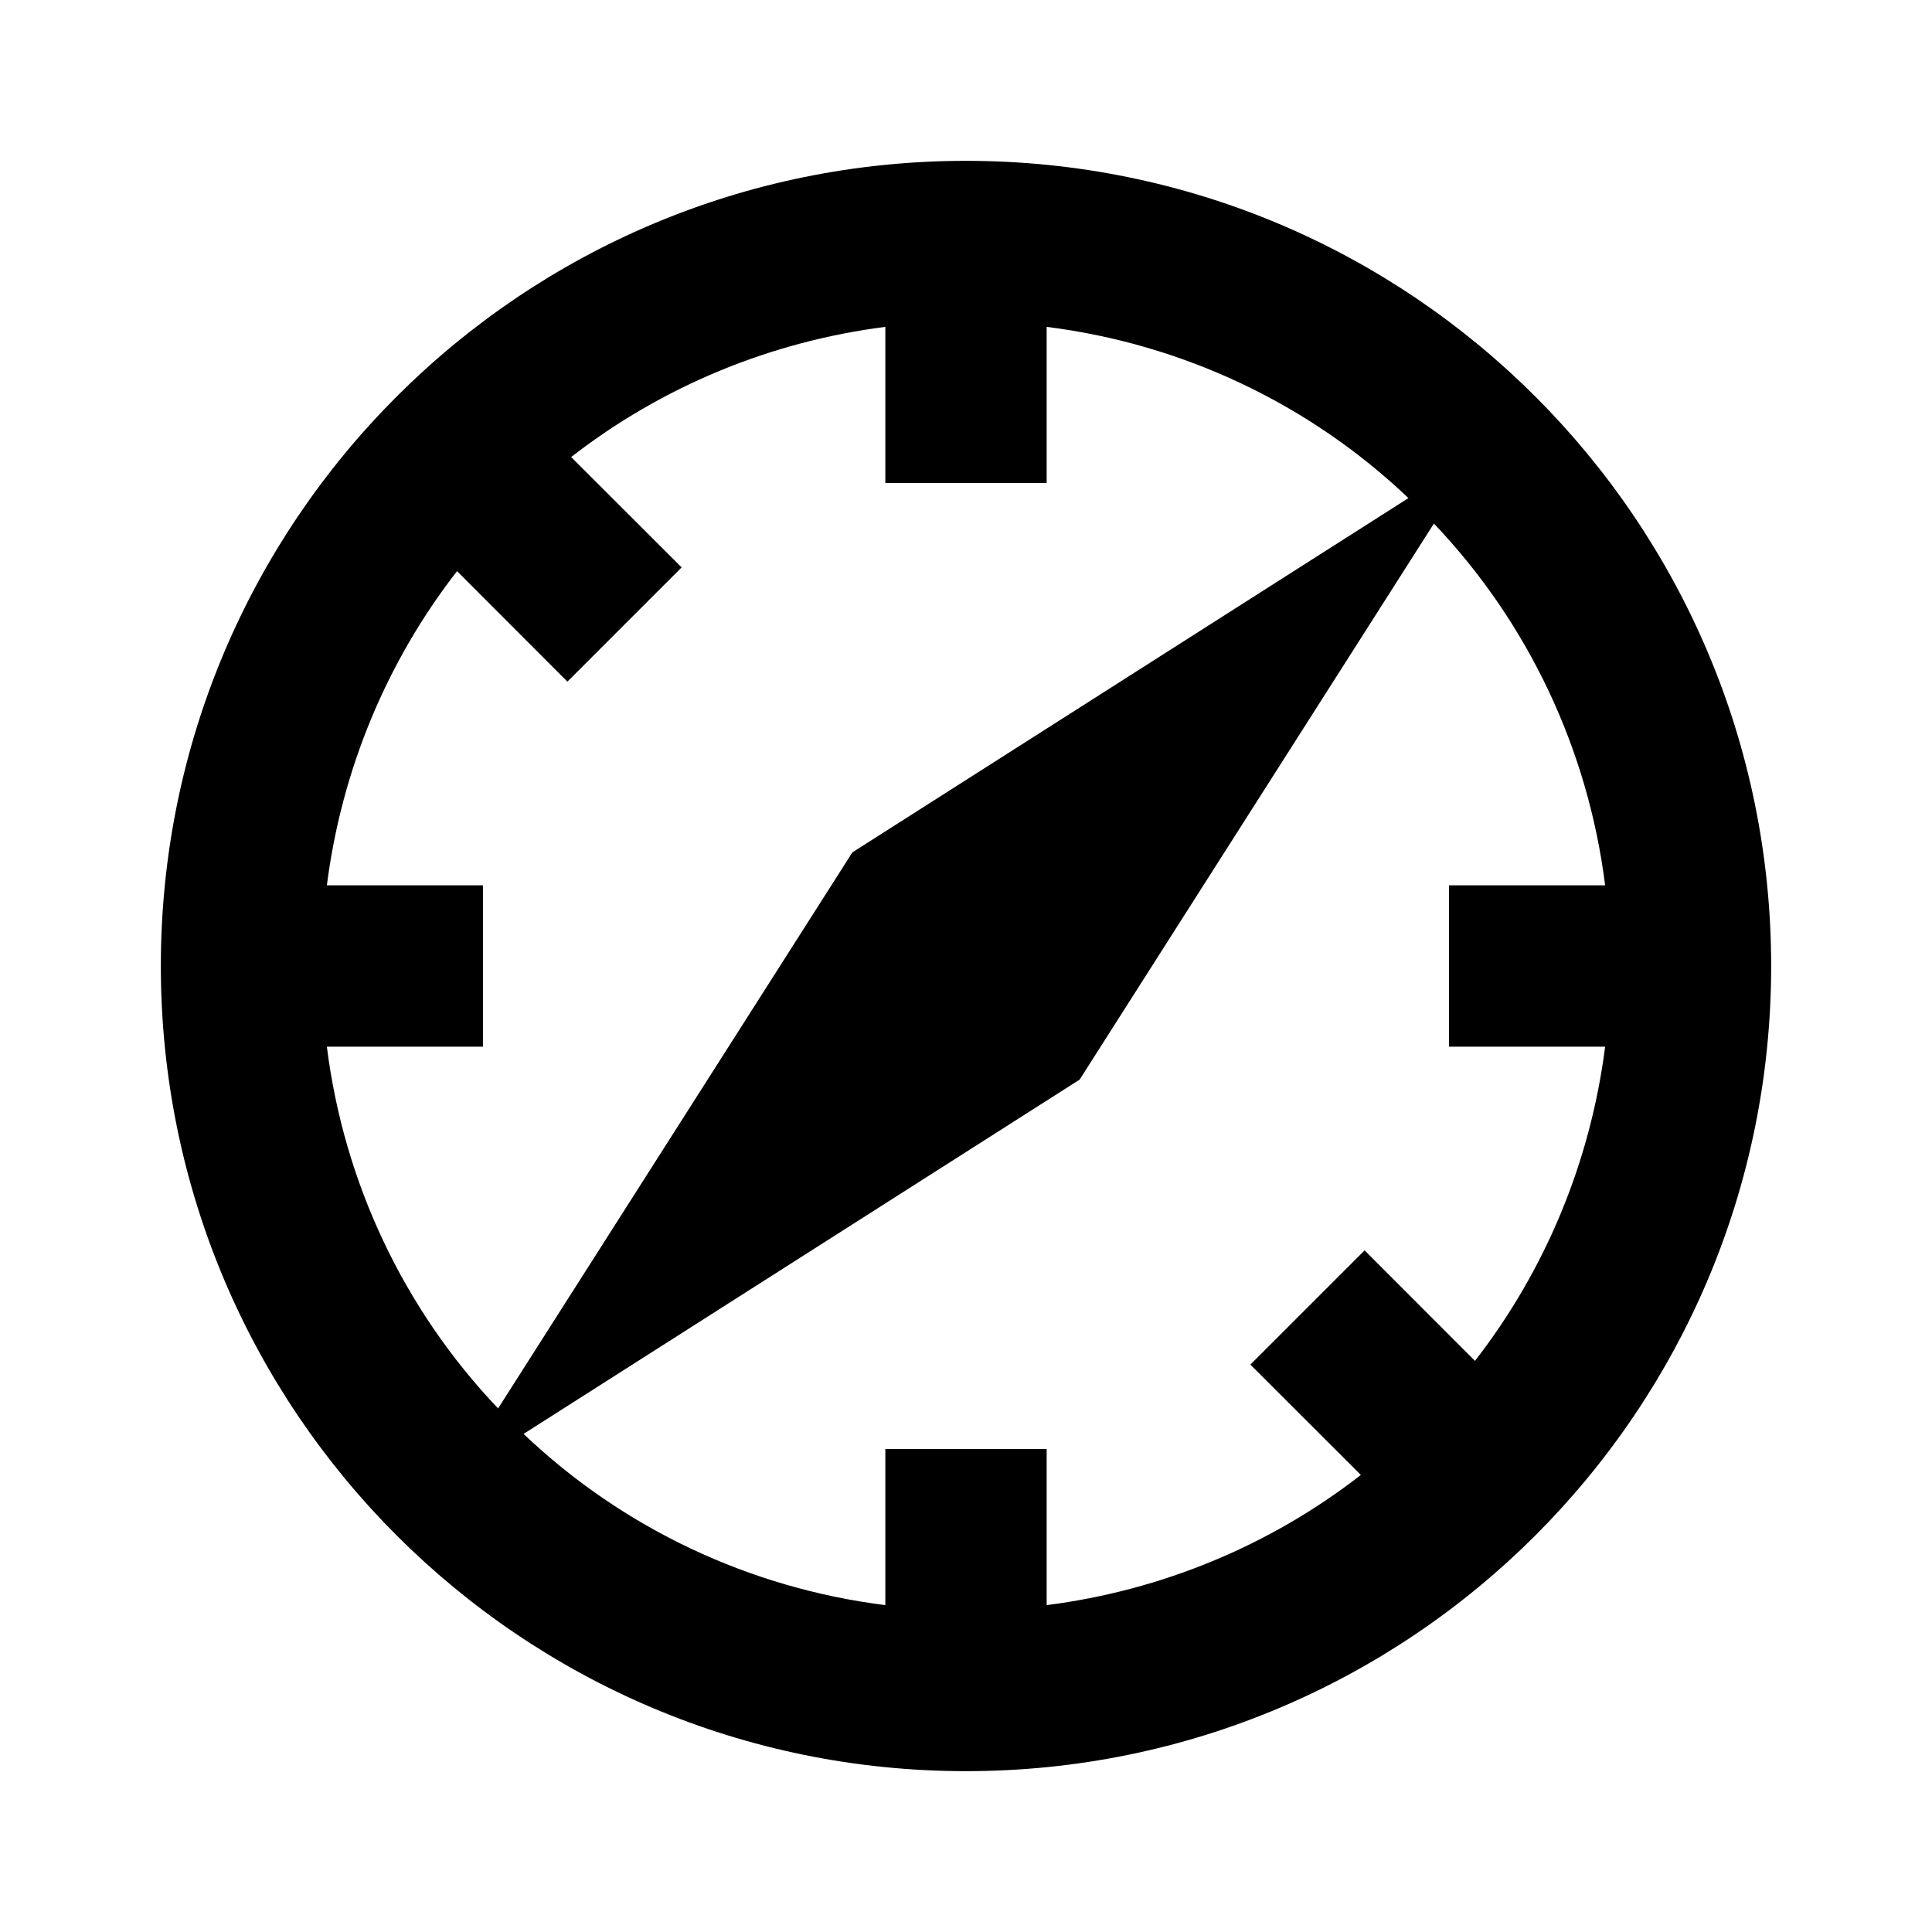 <?xml version="1.0" encoding="UTF-8"?>
<svg xmlns="http://www.w3.org/2000/svg" xmlns:xlink="http://www.w3.org/1999/xlink" width="16" height="16" viewBox="0 0 16 16" version="1.1">
<g id="surface1">
<path style=" stroke:none;fill-rule:nonzero;fill:rgb(0%,0%,0%);fill-opacity:1;" d="M 11.875 4.336 L 8.941 8.941 L 4.336 11.875 C 5.156 12.656 6.207 13.152 7.332 13.293 L 7.332 12 L 8.668 12 L 8.668 13.293 C 9.617 13.172 10.516 12.801 11.27 12.215 L 10.355 11.301 L 11.301 10.355 L 12.215 11.27 C 12.801 10.516 13.172 9.617 13.293 8.668 L 12 8.668 L 12 7.332 L 13.293 7.332 C 13.152 6.207 12.656 5.156 11.875 4.336 Z M 11.664 4.125 C 10.844 3.344 9.793 2.848 8.668 2.707 L 8.668 4 L 7.332 4 L 7.332 2.707 C 6.383 2.828 5.484 3.199 4.73 3.785 L 5.645 4.699 L 4.699 5.645 L 3.785 4.73 C 3.199 5.484 2.828 6.383 2.707 7.332 L 4 7.332 L 4 8.668 L 2.707 8.668 C 2.848 9.793 3.344 10.844 4.125 11.664 L 7.059 7.059 Z M 8 14.668 C 4.316 14.668 1.332 11.684 1.332 8 C 1.332 4.316 4.316 1.332 8 1.332 C 11.684 1.332 14.668 4.316 14.668 8 C 14.668 11.684 11.684 14.668 8 14.668 Z M 8 14.668 "/>
</g>
</svg>
